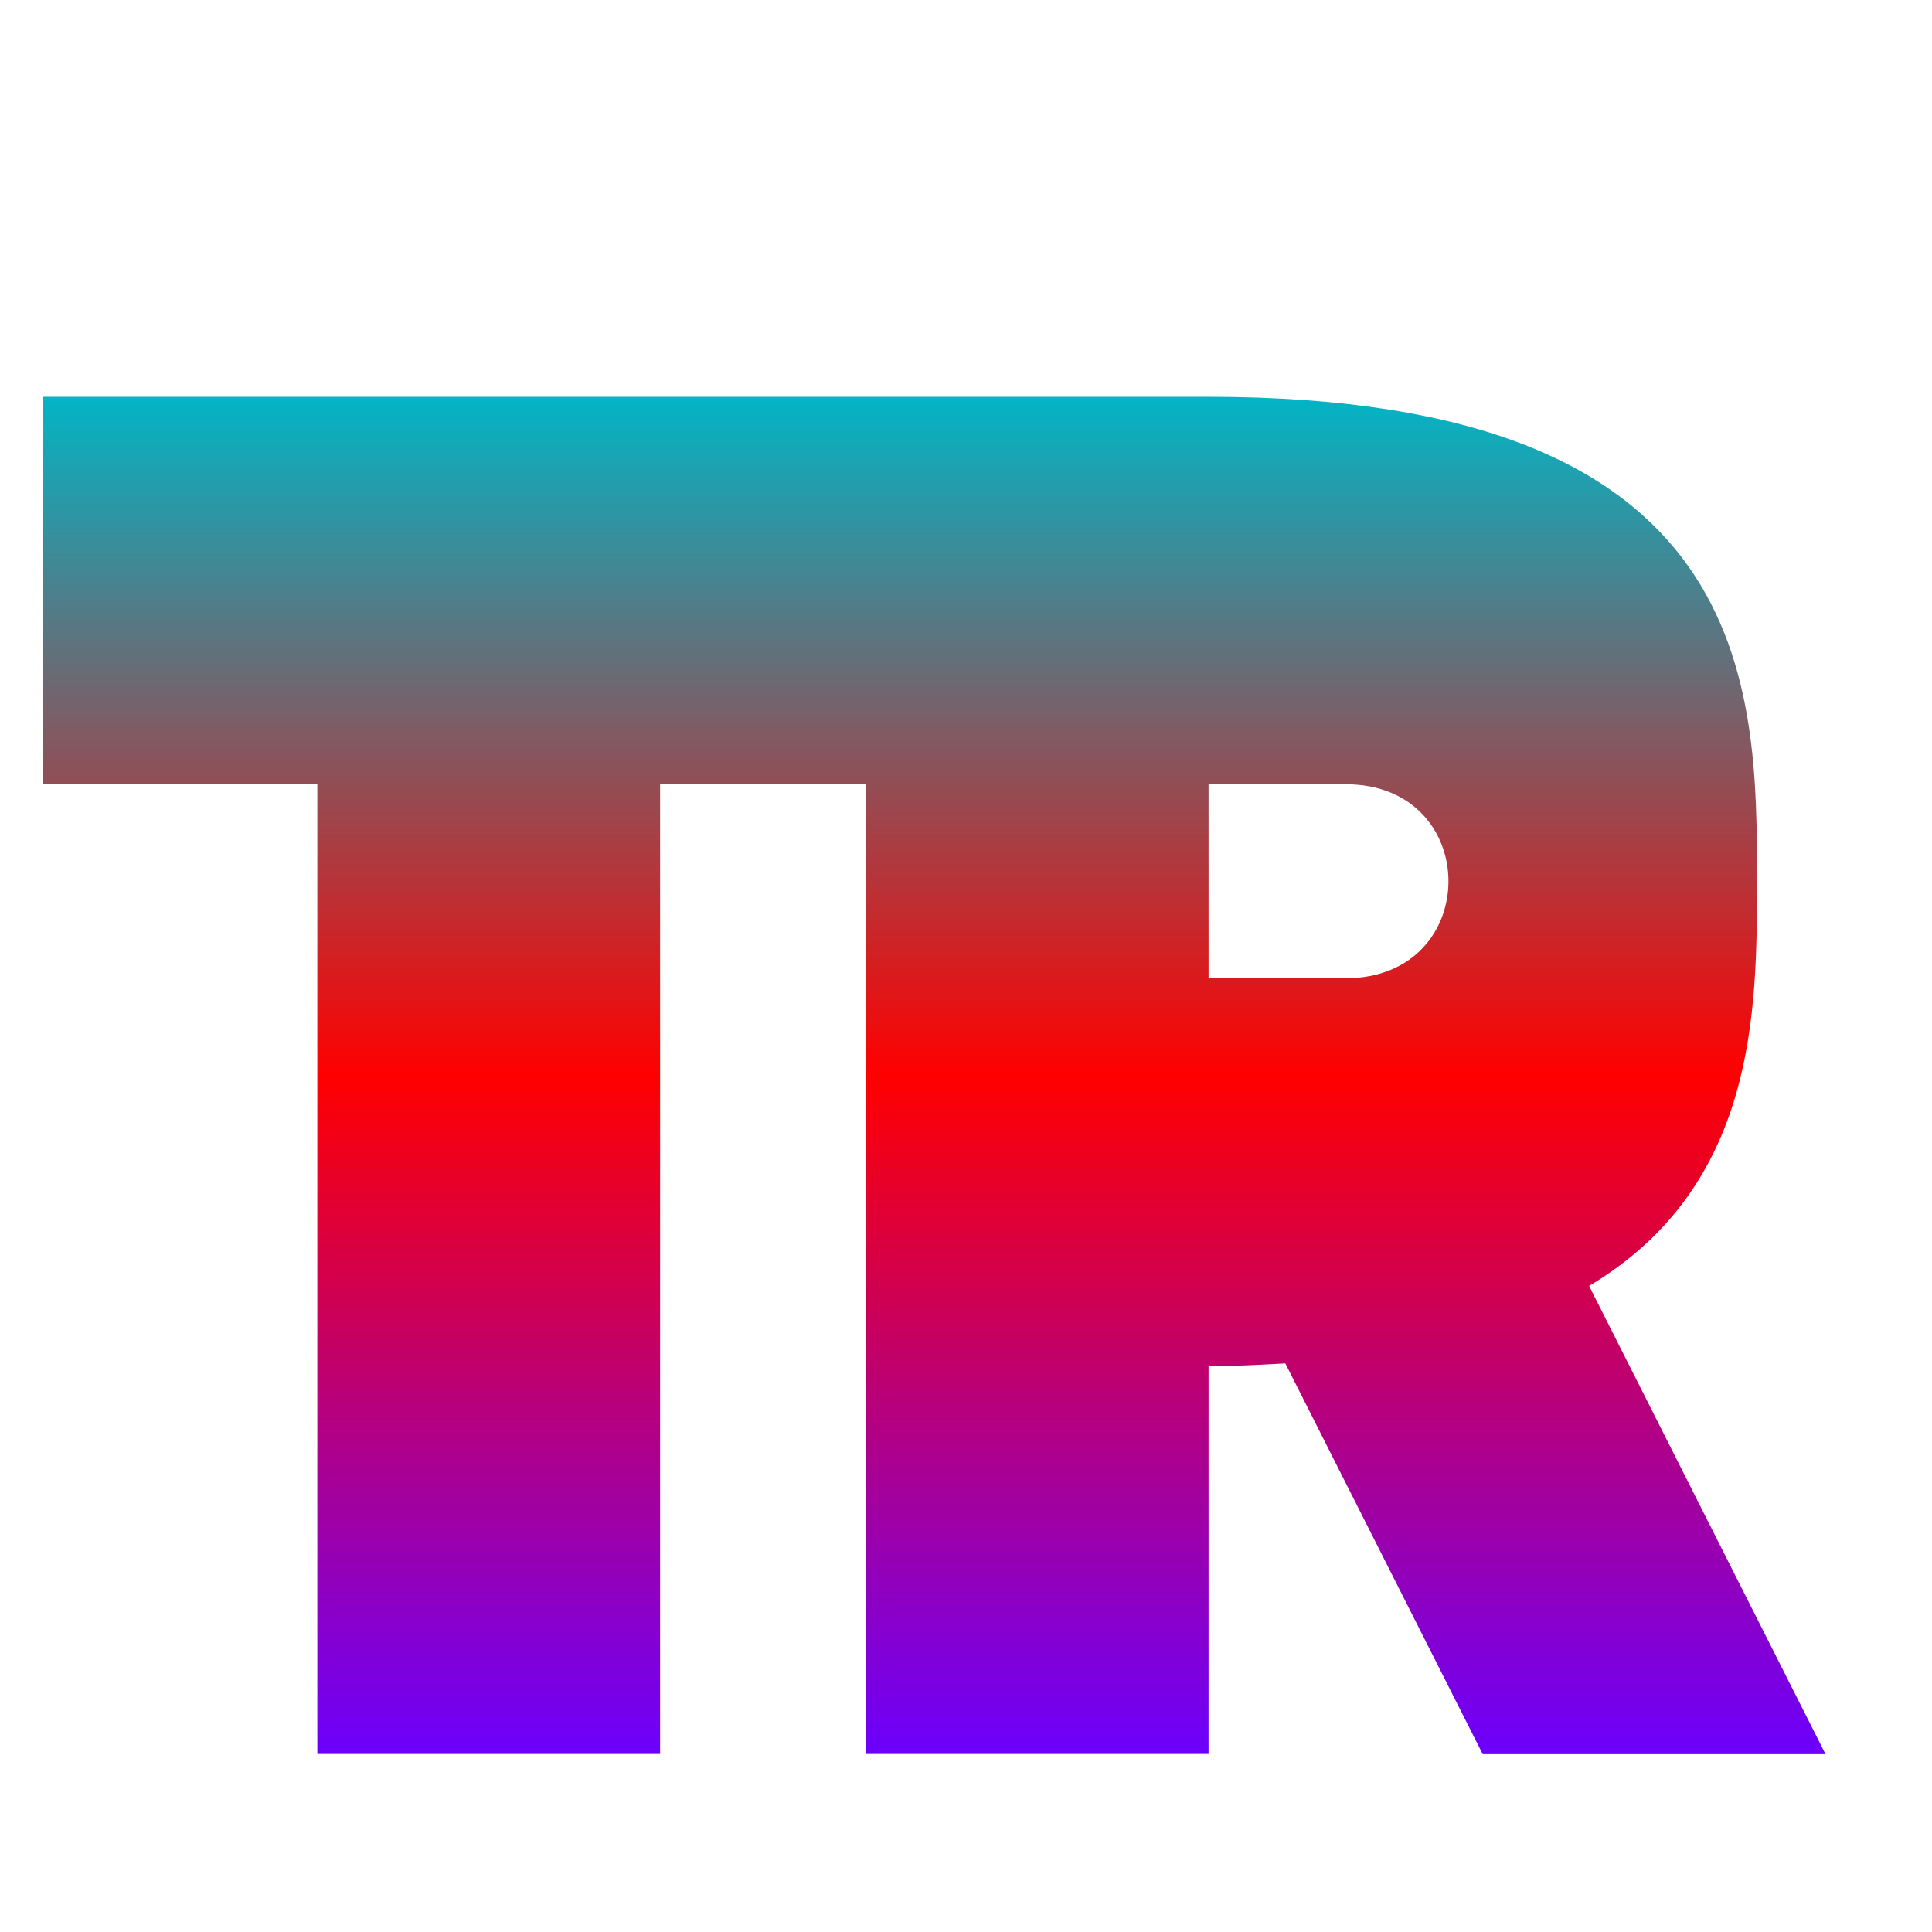 <svg xmlns="http://www.w3.org/2000/svg" xmlns:xlink="http://www.w3.org/1999/xlink" width="64" height="64" viewBox="0 0 64 64" version="1.1"><defs><linearGradient id="linear0" x1="0%" x2="0%" y1="0%" y2="100%"><stop offset="0%" style="stop-color:#00b6c7; stop-opacity:1"/><stop offset="50%" style="stop-color:#ff0000; stop-opacity:1"/><stop offset="100%" style="stop-color:#6a00ff; stop-opacity:1"/></linearGradient></defs><g id="surface1"><path style=" stroke:none;fill-rule:nonzero;fill:url(#linear0);" d="M 1.426 13.133 L 1.426 25.98 L 10.512 25.98 L 10.512 58.102 L 21.867 58.102 L 21.867 25.98 L 28.68 25.98 L 28.68 58.102 L 40.035 58.102 L 40.035 45.254 C 40.941 45.254 41.766 45.211 42.578 45.164 L 49.117 58.109 L 60.473 58.109 L 52.641 42.598 C 58.18 39.289 58.203 33.508 58.203 29.203 C 58.203 22.777 58.203 13.145 40.035 13.145 L 1.426 13.145 Z M 40.035 25.98 L 44.578 25.98 C 49.117 25.98 49.117 32.406 44.578 32.406 L 40.035 32.406 Z M 40.035 25.98 "/></g></svg>

